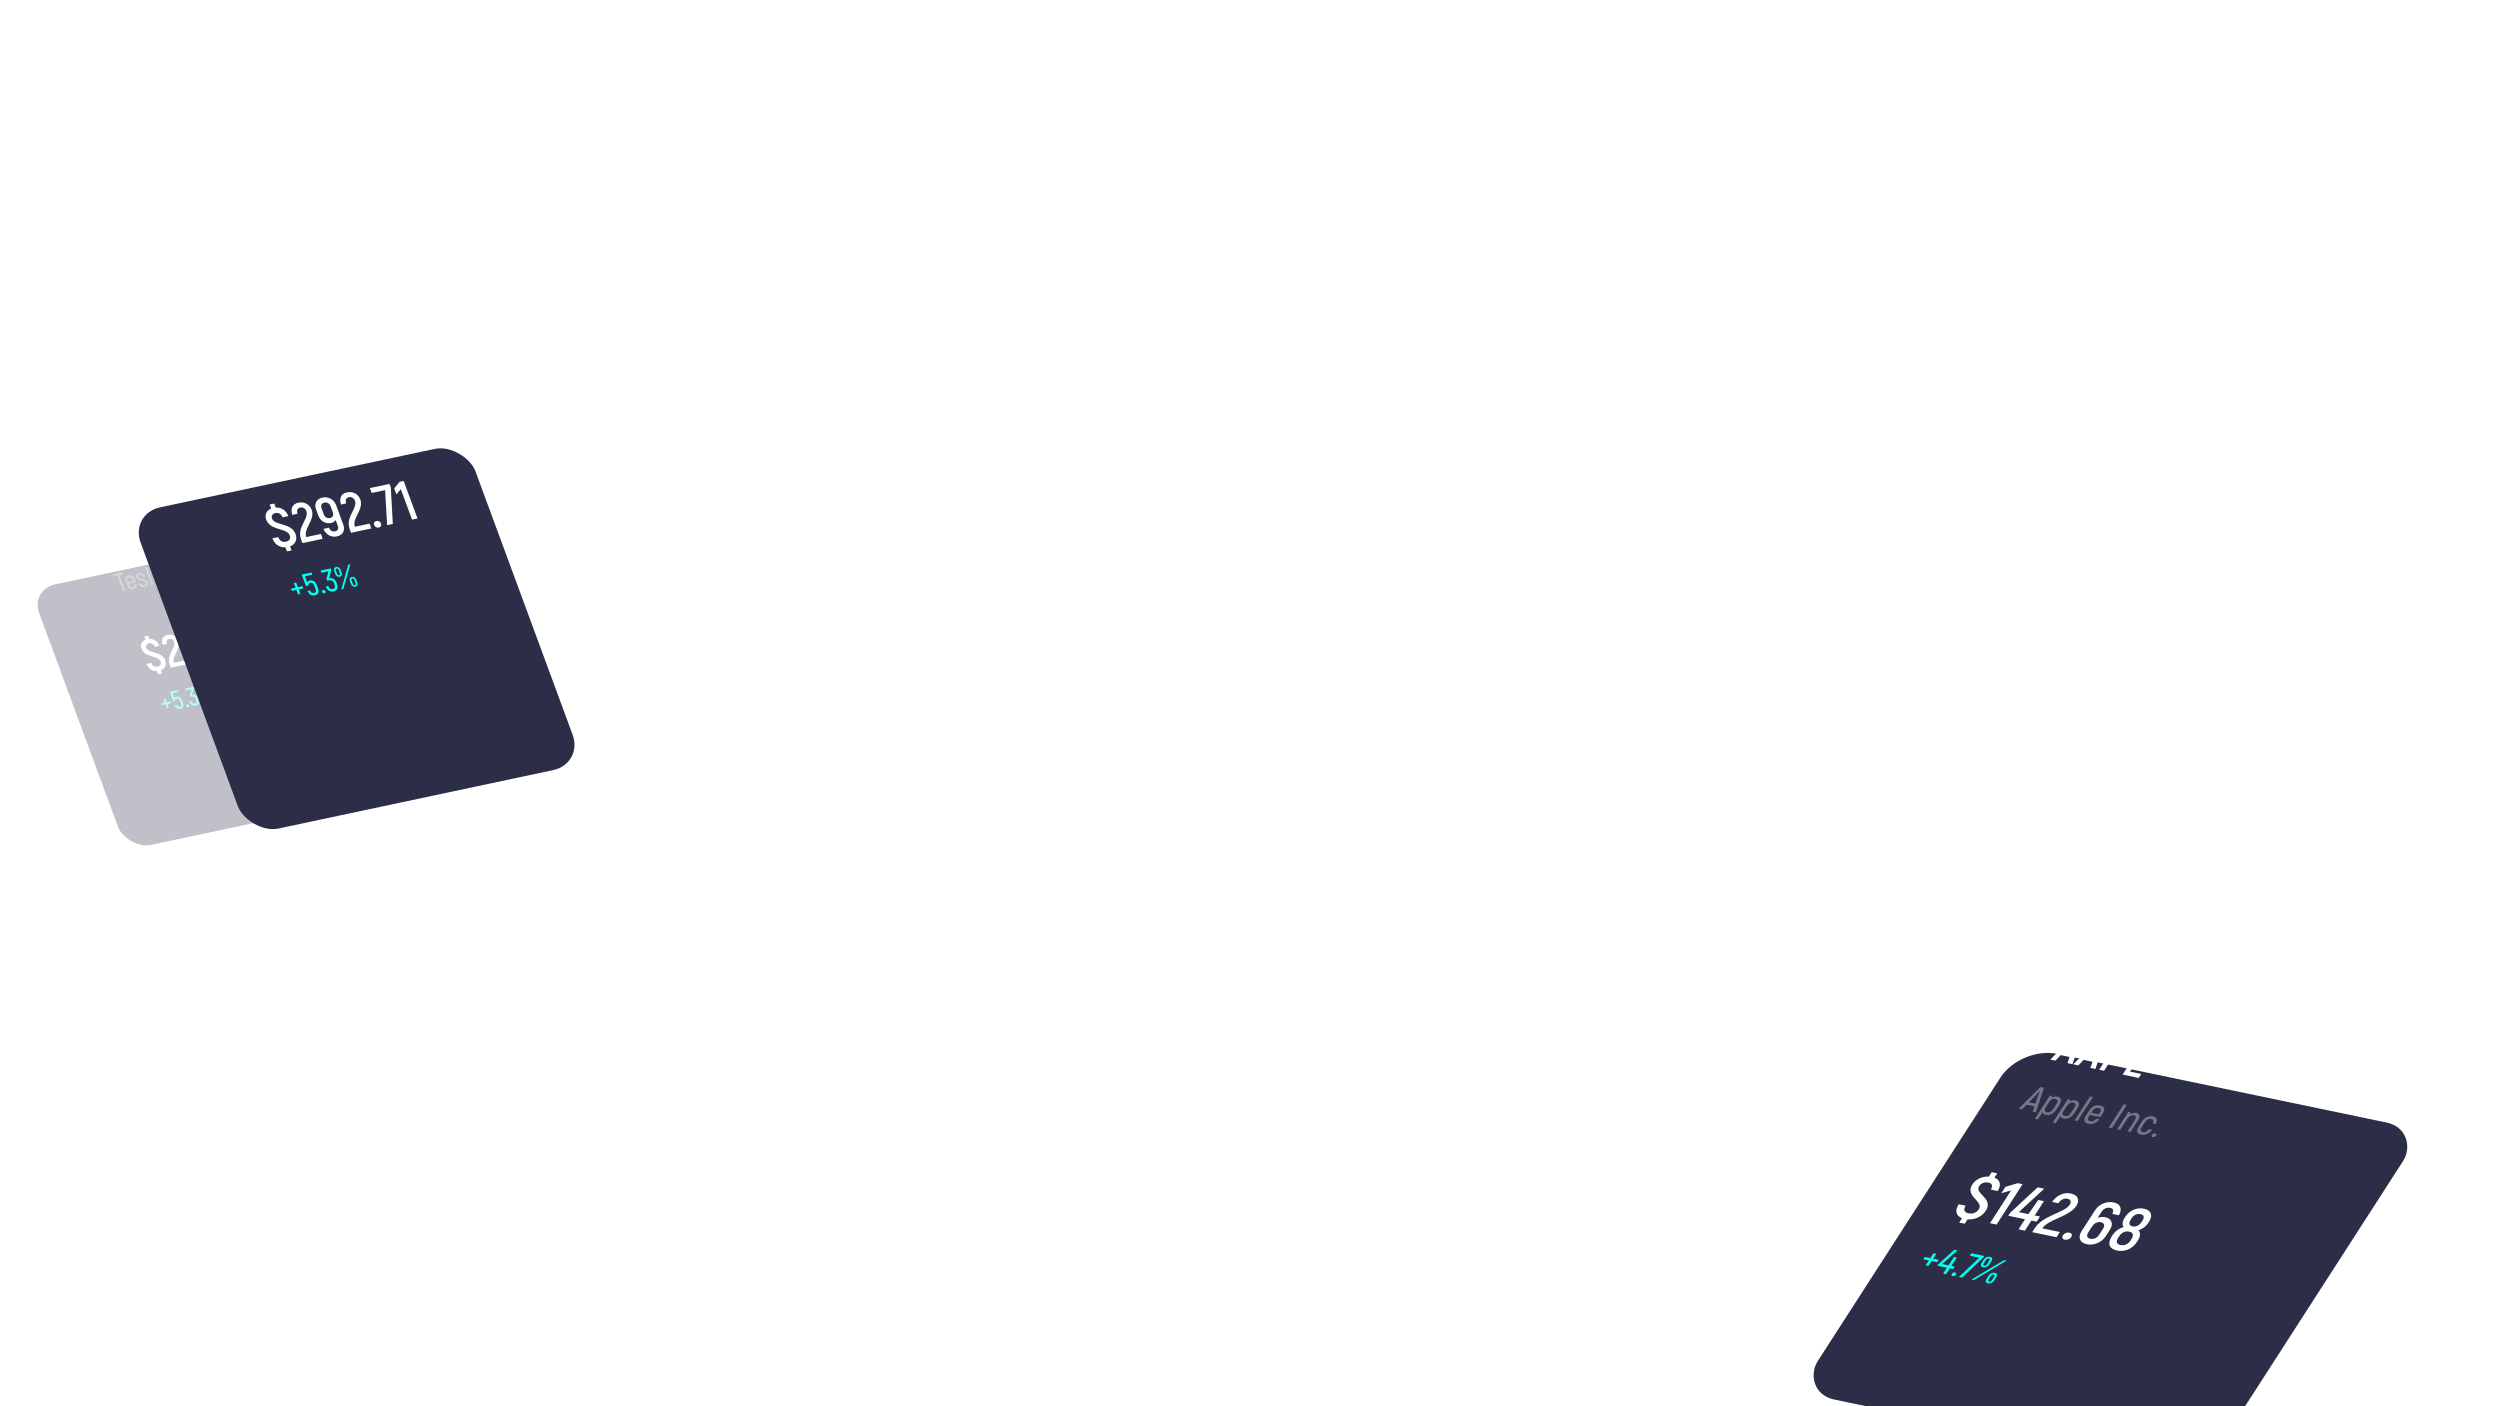 <svg width="1440" height="810" viewBox="0 0 1440 810" fill="none" xmlns="http://www.w3.org/2000/svg">
<g clip-path="url(#clip0_1_355)">
<g opacity="0.3">
<g filter="url(#filter0_d_1_355)">
<rect width="159.965" height="159.964" rx="14.368" transform="matrix(0.978 -0.208 0.346 0.938 24.098 286.703)" fill="#2C2D47"/>
</g>
<path d="M63.544 305.381L64.18 307.107L61.444 307.688L65.449 318.544L63.519 318.954L59.514 308.098L56.797 308.676L56.16 306.95L63.544 305.381ZM72.895 317.213C70.572 317.707 68.562 316.642 67.694 314.345L69.624 313.935C70.121 315.225 71.084 315.699 72.245 315.452C73.501 315.185 73.854 314.335 73.483 313.328C72.561 310.83 67.017 311.853 65.638 308.115C64.969 306.299 65.851 304.639 68.062 304.169C70.311 303.691 72.171 304.788 73.016 306.915L71.086 307.325C70.604 306.129 69.736 305.693 68.724 305.908C67.656 306.135 67.25 306.842 67.582 307.74C68.49 310.203 73.999 309.032 75.438 312.932C76.128 314.801 75.35 316.691 72.895 317.213ZM79.576 313.681L83.923 312.757L84.56 314.482L78.32 315.808L73.678 303.227L75.571 302.825L79.576 313.681Z" fill="white"/>
<path d="M70.663 329.669L71.072 330.776L68.823 331.254L72.128 340.212L70.884 340.477L67.579 331.519L65.33 331.997L64.922 330.89L70.663 329.669ZM77.529 336.537L78.698 336.288C79.167 337.91 78.497 339.029 76.818 339.386C75.214 339.727 73.823 338.937 73.171 337.168L72.295 334.796C71.648 333.042 72.311 331.815 73.915 331.474C75.549 331.127 76.97 331.911 77.617 333.665L78.238 335.347L74.115 336.223L74.37 336.914C74.794 338.064 75.525 338.467 76.439 338.272C77.444 338.059 77.749 337.529 77.529 336.537ZM74.328 332.55C73.414 332.744 73.07 333.391 73.489 334.527L73.77 335.289L76.724 334.661L76.443 333.899C76.023 332.763 75.273 332.349 74.328 332.55ZM83.397 338.019C81.703 338.379 80.296 337.546 79.756 336.125L80.925 335.877C81.248 336.708 81.98 337.157 82.984 336.943C83.838 336.762 84.194 336.236 83.94 335.546C83.319 333.864 79.564 335.298 78.614 332.724C78.148 331.459 78.82 330.432 80.319 330.113C81.893 329.779 83.178 330.545 83.728 331.947L82.573 332.193C82.256 331.376 81.59 330.975 80.706 331.163C79.896 331.335 79.565 331.84 79.804 332.487C80.393 334.083 84.137 332.62 85.129 335.309C85.607 336.603 84.941 337.69 83.397 338.019ZM87.273 336.993L83.432 326.583L84.602 326.334L88.442 336.745L87.273 336.993ZM89.857 328.086C91.446 327.748 92.706 328.535 93.311 330.174L95.205 335.307L94.231 335.514L93.875 334.814C93.722 335.405 93.295 335.915 92.411 336.103C90.971 336.408 89.623 335.734 89.087 334.281C88.536 332.786 89.303 331.755 91.027 331.388L92.376 331.101L92.132 330.44C91.766 329.448 91.13 328.994 90.23 329.185C89.466 329.348 89.06 329.868 89.281 330.643L88.097 330.895C87.647 329.502 88.328 328.411 89.857 328.086ZM93.209 333.359L92.748 332.108L91.383 332.398C90.364 332.615 89.979 333.193 90.292 334.041C90.6 334.875 91.349 335.196 92.248 335.005C93.148 334.814 93.501 334.15 93.209 333.359ZM96.841 324.105L98.07 323.844L101.784 333.909L100.554 334.17L96.841 324.105ZM103.999 325.08C105.318 324.8 106.487 325.513 107.251 327.583L109.017 332.371L107.848 332.62L106.113 327.918C105.609 326.552 104.997 326.031 104.097 326.222C103.153 326.423 102.799 327.304 103.276 328.598L104.985 333.228L103.815 333.477L101.025 325.914L101.909 325.726L102.388 326.585C102.549 325.838 103.07 325.278 103.999 325.08ZM113.27 331.638C111.681 331.976 110.296 331.2 109.649 329.446L108.752 327.016C108.11 325.276 108.764 324.067 110.353 323.73C111.987 323.382 113.327 324.167 114.029 325.894L112.83 326.149C112.391 325.048 111.67 324.628 110.756 324.822C109.871 325.01 109.543 325.654 109.951 326.761L110.848 329.191C111.262 330.313 111.977 330.719 112.862 330.531C113.791 330.333 114.125 329.704 113.756 328.573L114.94 328.321C115.543 330.085 114.889 331.294 113.27 331.638ZM117.851 330.664C117.371 330.766 116.925 330.52 116.75 330.045C116.58 329.585 116.793 329.199 117.273 329.097C117.753 328.995 118.199 329.241 118.369 329.701C118.544 330.176 118.331 330.562 117.851 330.664Z" fill="white" fill-opacity="0.35"/>
<path d="M95.22 380.401C96.084 382.741 95.297 385.133 92.629 386.107L93.325 387.994L91.174 388.452L90.478 386.565C87.723 386.689 85.445 385.192 84.379 382.379L87.081 381.805C87.776 383.611 89.124 384.274 90.75 383.929C92.508 383.555 93.002 382.365 92.483 380.956C91.192 377.458 83.431 378.89 81.501 373.657C80.684 371.442 81.512 369.394 83.803 368.473L83.098 366.56L85.249 366.103L85.945 367.99C88.603 367.832 90.776 369.351 91.829 371.977L89.127 372.551C88.453 370.876 87.238 370.266 85.821 370.567C84.326 370.885 83.757 371.874 84.221 373.133C85.493 376.58 93.206 374.94 95.22 380.401ZM98.409 384.607L97.787 382.922C95.652 377.134 101.581 373.269 100.235 369.62C99.827 368.513 98.766 367.707 97.375 368.003C96.09 368.276 95.583 369.279 96.125 370.901L93.685 371.42C92.737 368.392 93.802 366.293 96.504 365.719C99.547 365.072 101.909 366.795 102.726 369.009C104.48 373.765 98.749 377.86 100.197 381.785L107.044 380.33L107.879 382.594L98.409 384.607ZM107.782 363.322C110.485 362.747 113.147 364.135 114.186 366.953L117.491 375.911C118.522 378.704 117.239 380.903 114.511 381.483C111.888 382.041 109.401 380.67 108.232 377.961L110.803 377.414C111.409 378.751 112.484 379.363 113.638 379.118C114.871 378.856 115.459 377.917 114.939 376.508L113.946 373.816C113.546 374.497 112.775 375.014 111.778 375.226C109.365 375.739 106.79 374.36 105.825 371.743L104.795 368.95C103.755 366.131 105.08 363.896 107.782 363.322ZM111.362 372.872C112.569 372.616 113.129 371.601 112.59 370.142L111.625 367.525C111.077 366.04 109.888 365.425 108.655 365.687C107.422 365.949 106.827 366.944 107.375 368.428L108.35 371.07C108.879 372.505 110.103 373.14 111.362 372.872ZM121.133 379.777L120.511 378.091C118.376 372.304 124.306 368.439 122.96 364.79C122.551 363.683 121.49 362.877 120.1 363.173C118.814 363.446 118.307 364.449 118.849 366.071L116.409 366.589C115.462 363.562 116.527 361.463 119.229 360.889C122.272 360.242 124.633 361.965 125.45 364.179C127.205 368.935 121.473 373.03 122.921 376.955L129.768 375.5L130.604 377.764L121.133 379.777ZM134.087 377.322C133.143 377.523 132.264 377.059 131.921 376.128C131.587 375.222 132.02 374.478 132.964 374.278C133.909 374.077 134.787 374.541 135.121 375.447C135.465 376.378 135.032 377.122 134.087 377.322ZM129.926 358.886L139.082 356.94L139.704 358.626L140.641 375.658L137.991 376.221L137.041 359.843L130.771 361.176L129.926 358.886ZM143.817 355.961L145.706 355.559L152.176 373.098L149.631 373.638L144.377 359.396L142.309 361.844L141.288 359.076L143.817 355.961Z" fill="white"/>
<path d="M98.175 403.933L98.563 404.983L96.404 405.442L97.189 407.57L96.08 407.806L95.295 405.678L93.136 406.136L92.749 405.087L94.907 404.628L94.122 402.5L95.232 402.264L96.017 404.392L98.175 403.933ZM101.577 401.272C102.986 400.972 104.267 401.77 104.93 403.567L105.306 404.588C106.086 406.702 105.528 407.906 103.984 408.234C102.47 408.556 101.155 407.797 100.48 406.141L101.664 405.89C102.096 406.93 102.736 407.306 103.576 407.127C104.4 406.952 104.664 406.353 104.107 404.843L103.731 403.822C103.29 402.629 102.709 402.194 101.825 402.382C101.135 402.529 100.824 402.998 100.912 403.677L99.758 403.922L97.769 398.53L102.371 397.552L102.753 398.587L99.335 399.314L100.343 402.046C100.597 401.682 100.992 401.396 101.577 401.272ZM108.377 407.301C107.897 407.402 107.451 407.156 107.276 406.682C107.106 406.222 107.319 405.835 107.799 405.733C108.278 405.631 108.725 405.878 108.895 406.338C109.07 406.812 108.857 407.199 108.377 407.301ZM110.631 400.2C112.291 399.878 113.473 400.759 114.019 402.24L114.274 402.93C114.969 404.814 114.366 406.028 112.701 406.381C111.142 406.713 109.708 405.979 108.977 404.087L110.162 403.835C110.71 405.146 111.454 405.453 112.278 405.277C113.252 405.07 113.561 404.416 113.099 403.165L112.855 402.503C112.425 401.338 111.621 400.998 110.616 401.211L109.672 401.412L109.359 400.564L110.226 396.999L107.003 397.684L106.616 396.634L111.323 395.634L111.615 396.425L110.631 400.2ZM115.547 399.543C114.678 399.728 113.846 399.315 113.47 398.294L112.939 396.857C112.563 395.836 112.985 395.141 113.855 394.956C114.709 394.775 115.546 395.202 115.922 396.222L116.453 397.66C116.83 398.681 116.401 399.361 115.547 399.543ZM116.287 405.449L119.515 393.908L120.504 393.698L117.276 405.238L116.287 405.449ZM115.266 398.781C115.641 398.701 115.816 398.431 115.604 397.856L115.063 396.39C114.845 395.8 114.511 395.639 114.136 395.718C113.746 395.801 113.571 396.071 113.788 396.661L114.329 398.127C114.542 398.702 114.876 398.864 115.266 398.781ZM122.886 404.186C122.016 404.37 121.185 403.958 120.808 402.937L120.278 401.499C119.901 400.478 120.324 399.784 121.194 399.599C122.048 399.417 122.885 399.844 123.261 400.865L123.792 402.303C124.168 403.324 123.74 404.004 122.886 404.186ZM122.605 403.424C122.979 403.344 123.155 403.074 122.942 402.499L122.401 401.032C122.184 400.443 121.849 400.281 121.475 400.361C121.085 400.444 120.91 400.714 121.127 401.303L121.668 402.77C121.88 403.345 122.215 403.506 122.605 403.424Z" fill="#00FFF1"/>
</g>
<g filter="url(#filter1_d_1_355)">
<rect width="197.228" height="197.226" rx="17.715" transform="matrix(0.978 -0.208 0.346 0.938 82.916 193.059)" fill="#2C2D47"/>
</g>
<path d="M131.588 216.188L132.373 218.315L129 219.032L133.938 232.417L131.558 232.923L126.62 219.538L123.27 220.25L122.486 218.123L131.588 216.188ZM143.119 230.776C140.254 231.385 137.776 230.072 136.706 227.24L139.086 226.734C139.698 228.325 140.885 228.909 142.317 228.604C143.865 228.275 144.301 227.227 143.843 225.986C142.707 222.906 135.872 224.167 134.171 219.558C133.346 217.32 134.434 215.272 137.16 214.693C139.933 214.103 142.226 215.456 143.268 218.079L140.888 218.584C140.294 217.109 139.224 216.572 137.976 216.837C136.659 217.117 136.159 217.989 136.567 219.097C137.687 222.132 144.48 220.689 146.254 225.497C147.104 227.802 146.145 230.133 143.119 230.776ZM151.355 226.42L156.715 225.281L157.5 227.409L149.807 229.044L144.084 213.532L146.417 213.036L151.355 226.42Z" fill="white"/>
<path d="M140.343 246.071L140.847 247.437L138.074 248.026L142.149 259.07L140.615 259.396L136.54 248.352L133.768 248.941L133.264 247.576L140.343 246.071ZM148.808 254.539L150.25 254.232C150.828 256.232 150.002 257.612 147.932 258.052C145.954 258.472 144.239 257.498 143.435 255.318L142.356 252.392C141.558 250.23 142.375 248.718 144.353 248.297C146.368 247.869 148.119 248.835 148.917 250.998L149.682 253.072L144.599 254.152L144.913 255.003C145.437 256.422 146.337 256.918 147.465 256.679C148.703 256.415 149.08 255.762 148.808 254.539ZM144.862 249.623C143.734 249.863 143.311 250.66 143.828 252.06L144.174 253L147.815 252.226L147.469 251.287C146.952 249.886 146.026 249.375 144.862 249.623ZM156.043 256.366C153.954 256.81 152.22 255.783 151.554 254.032L152.996 253.725C153.394 254.749 154.296 255.303 155.534 255.04C156.587 254.816 157.026 254.168 156.712 253.317C155.947 251.243 151.317 253.011 150.147 249.838C149.571 248.278 150.4 247.012 152.248 246.619C154.189 246.207 155.773 247.151 156.451 248.88L155.027 249.183C154.636 248.176 153.816 247.681 152.725 247.913C151.727 248.125 151.319 248.748 151.613 249.545C152.339 251.513 156.956 249.71 158.179 253.025C158.768 254.62 157.947 255.961 156.043 256.366ZM160.822 255.101L156.087 242.266L157.528 241.96L162.264 254.795L160.822 255.101ZM164.008 244.119C165.968 243.703 167.521 244.673 168.267 246.694L170.602 253.023L169.4 253.278L168.962 252.415C168.773 253.144 168.247 253.772 167.157 254.004C165.382 254.381 163.72 253.549 163.059 251.758C162.379 249.914 163.325 248.643 165.451 248.191L167.114 247.837L166.813 247.022C166.362 245.799 165.577 245.239 164.468 245.475C163.526 245.675 163.025 246.317 163.298 247.272L161.838 247.582C161.284 245.865 162.123 244.52 164.008 244.119ZM168.141 250.621L167.572 249.078L165.89 249.436C164.633 249.703 164.159 250.416 164.544 251.462C164.924 252.49 165.847 252.886 166.956 252.65C168.065 252.415 168.501 251.596 168.141 250.621ZM172.619 239.211L174.135 238.889L178.713 251.299L177.197 251.621L172.619 239.211ZM181.445 240.413C183.071 240.068 184.512 240.947 185.454 243.499L187.631 249.403L186.19 249.709L184.051 243.912C183.43 242.228 182.675 241.586 181.566 241.821C180.401 242.069 179.965 243.156 180.554 244.751L182.66 250.46L181.218 250.766L177.778 241.441L178.868 241.209L179.458 242.269C179.657 241.348 180.299 240.657 181.445 240.413ZM192.875 248.499C190.916 248.915 189.208 247.959 188.41 245.796L187.305 242.8C186.513 240.655 187.319 239.165 189.278 238.748C191.293 238.32 192.946 239.288 193.811 241.417L192.332 241.731C191.792 240.374 190.903 239.856 189.775 240.096C188.685 240.327 188.28 241.121 188.783 242.486L189.889 245.482C190.399 246.865 191.281 247.365 192.372 247.134C193.518 246.89 193.929 246.114 193.474 244.72L194.935 244.409C195.677 246.584 194.872 248.074 192.875 248.499ZM198.523 247.298C197.932 247.424 197.381 247.12 197.165 246.535C196.956 245.968 197.219 245.491 197.81 245.366C198.402 245.24 198.952 245.544 199.162 246.111C199.377 246.696 199.115 247.172 198.523 247.298Z" fill="white" fill-opacity="0.35"/>
<path d="M170.263 307.654C171.328 310.539 170.358 313.489 167.069 314.69L167.927 317.017L165.275 317.58L164.416 315.254C161.02 315.407 158.211 313.561 156.897 310.094L160.228 309.385C161.085 311.612 162.747 312.43 164.752 312.004C166.919 311.543 167.529 310.075 166.888 308.338C165.297 304.026 155.728 305.792 153.348 299.339C152.34 296.609 153.362 294.083 156.187 292.947L155.317 290.589L157.969 290.026L158.828 292.352C162.105 292.158 164.784 294.031 166.083 297.268L162.751 297.976C161.92 295.911 160.421 295.159 158.675 295.53C156.831 295.922 156.13 297.141 156.702 298.693C158.27 302.943 167.78 300.922 170.263 307.654ZM174.195 312.841L173.428 310.762C170.795 303.626 178.106 298.861 176.447 294.362C175.943 292.997 174.635 292.004 172.92 292.368C171.336 292.705 170.711 293.942 171.378 295.941L168.37 296.581C167.202 292.847 168.515 290.26 171.847 289.552C175.599 288.754 178.51 290.879 179.517 293.609C181.681 299.473 174.613 304.521 176.399 309.361L184.841 307.566L185.871 310.359L174.195 312.841ZM185.752 286.596C189.083 285.888 192.366 287.599 193.648 291.074L197.722 302.119C198.993 305.562 197.412 308.274 194.048 308.989C190.813 309.676 187.748 307.986 186.306 304.645L189.476 303.972C190.224 305.619 191.549 306.375 192.972 306.072C194.492 305.749 195.216 304.592 194.575 302.854L193.351 299.535C192.858 300.375 191.908 301.012 190.678 301.274C187.703 301.906 184.529 300.205 183.338 296.979L182.068 293.535C180.786 290.061 182.42 287.304 185.752 286.596ZM190.166 298.372C191.654 298.055 192.343 296.805 191.68 295.005L190.489 291.779C189.814 289.948 188.348 289.189 186.828 289.512C185.307 289.836 184.574 291.062 185.249 292.893L186.451 296.15C187.103 297.918 188.613 298.702 190.166 298.372ZM202.212 306.885L201.446 304.807C198.813 297.671 206.124 292.905 204.465 288.407C203.961 287.042 202.653 286.048 200.938 286.413C199.354 286.75 198.728 287.987 199.396 289.986L196.388 290.625C195.22 286.892 196.533 284.305 199.865 283.596C203.617 282.799 206.528 284.924 207.535 287.654C209.699 293.517 202.631 298.566 204.417 303.406L212.859 301.611L213.889 304.403L202.212 306.885ZM218.184 303.858C217.02 304.106 215.937 303.533 215.513 302.385C215.101 301.268 215.635 300.352 216.799 300.104C217.964 299.857 219.047 300.43 219.459 301.547C219.883 302.694 219.349 303.611 218.184 303.858ZM213.054 281.128L224.343 278.728L225.11 280.807L226.264 301.806L222.997 302.501L221.826 282.308L214.096 283.951L213.054 281.128ZM230.18 277.521L232.509 277.026L240.486 298.65L237.349 299.316L230.871 281.757L228.322 284.774L227.063 281.362L230.18 277.521Z" fill="white"/>
<path d="M174.264 337.635L174.742 338.929L172.08 339.495L173.048 342.119L171.68 342.409L170.712 339.786L168.051 340.351L167.573 339.057L170.235 338.492L169.267 335.868L170.635 335.577L171.603 338.201L174.264 337.635ZM178.458 334.354C180.196 333.985 181.775 334.968 182.592 337.184L183.057 338.443C184.018 341.049 183.33 342.533 181.426 342.938C179.559 343.335 177.938 342.399 177.106 340.358L178.566 340.047C179.099 341.33 179.887 341.793 180.922 341.573C181.939 341.357 182.265 340.619 181.578 338.757L181.114 337.498C180.571 336.027 179.855 335.491 178.764 335.723C177.914 335.903 177.53 336.482 177.639 337.319L176.216 337.622L173.763 330.974L179.438 329.768L179.908 331.044L175.694 331.94L176.937 335.308C177.25 334.859 177.738 334.507 178.458 334.354ZM186.842 341.787C186.251 341.913 185.7 341.609 185.485 341.024C185.275 340.457 185.538 339.98 186.129 339.854C186.721 339.729 187.271 340.032 187.481 340.6C187.697 341.185 187.434 341.661 186.842 341.787ZM189.622 333.033C191.668 332.636 193.125 333.722 193.799 335.548L194.113 336.399C194.969 338.721 194.226 340.217 192.174 340.654C190.252 341.062 188.483 340.157 187.583 337.825L189.043 337.515C189.719 339.13 190.636 339.508 191.652 339.292C192.854 339.037 193.233 338.23 192.664 336.687L192.364 335.872C191.834 334.436 190.842 334.016 189.603 334.279L188.439 334.527L188.053 333.481L189.123 329.086L185.149 329.93L184.671 328.636L190.475 327.403L190.835 328.378L189.622 333.033ZM195.683 332.222C194.611 332.45 193.586 331.941 193.121 330.683L192.467 328.91C192.003 327.651 192.524 326.795 193.596 326.567C194.65 326.343 195.681 326.869 196.146 328.128L196.8 329.901C197.264 331.16 196.736 331.998 195.683 332.222ZM196.595 339.504L200.574 325.275L201.794 325.016L197.815 339.244L196.595 339.504ZM195.336 331.283C195.798 331.184 196.014 330.852 195.753 330.143L195.085 328.334C194.817 327.608 194.405 327.408 193.943 327.507C193.462 327.609 193.246 327.941 193.514 328.668L194.182 330.477C194.443 331.186 194.855 331.385 195.336 331.283ZM204.731 337.946C203.659 338.174 202.634 337.666 202.17 336.407L201.516 334.634C201.051 333.375 201.572 332.519 202.645 332.291C203.698 332.067 204.729 332.594 205.194 333.852L205.848 335.625C206.312 336.884 205.784 337.722 204.731 337.946ZM204.384 337.007C204.846 336.909 205.062 336.576 204.801 335.867L204.134 334.058C203.866 333.332 203.453 333.132 202.991 333.231C202.511 333.333 202.294 333.666 202.563 334.392L203.23 336.201C203.491 336.91 203.904 337.109 204.384 337.007Z" fill="#00FFF1"/>
<g filter="url(#filter2_d_1_355)">
<rect width="236.748" height="236.748" rx="21.265" transform="matrix(0.979 0.204 -0.542 0.841 1176.21 552.604)" fill="#2C2D47"/>
</g>
<path d="M1190.86 612.362L1192.11 608.81L1186.97 607.742L1183.92 610.918L1180.98 610.306L1196.61 594.637L1199.64 595.267L1193.77 612.968L1190.86 612.362ZM1189.03 605.629L1192.97 606.448L1194.63 601.713C1195.06 600.559 1195.79 598.899 1196.21 597.988L1196.13 597.971C1195.42 598.824 1194.12 600.363 1193.11 601.396L1189.03 605.629ZM1204.06 615.108L1205.31 611.556L1200.17 610.488L1197.12 613.664L1194.18 613.052L1209.81 597.383L1212.84 598.013L1206.97 615.714L1204.06 615.108ZM1202.23 608.375L1206.17 609.194L1207.83 604.459C1208.26 603.305 1208.99 601.645 1209.42 600.734L1209.33 600.717C1208.63 601.57 1207.32 603.109 1206.31 604.142L1202.23 608.375ZM1225.01 600.545C1228.82 601.336 1229.71 603.765 1227.51 607.173C1225.25 610.677 1221.84 612.157 1218.04 611.366L1215.71 610.881L1211.93 616.745L1209.13 616.162L1219.88 599.477L1225.01 600.545ZM1219.49 609.072C1221.6 609.511 1223.27 608.724 1224.65 606.579C1225.97 604.529 1225.62 603.266 1223.51 602.828L1221.21 602.348L1217.18 608.593L1219.49 609.072ZM1226.91 617.265L1233.35 618.604L1231.87 620.892L1222.63 618.97L1233.38 602.285L1236.18 602.868L1226.91 617.265Z" fill="white"/>
<path d="M1170.8 640.311L1171.84 637.242L1167.33 636.304L1164.64 639.032L1162.74 638.634L1175.33 626.118L1177.31 626.529L1172.71 640.708L1170.8 640.311ZM1168.67 634.938L1172.38 635.709L1174.02 630.927C1174.33 630.018 1174.83 628.847 1175.08 628.314L1175.01 628.3C1174.59 628.796 1173.64 629.875 1172.84 630.682L1168.67 634.938ZM1185.06 631.645C1187.24 632.098 1187.86 633.785 1186.25 636.283L1184.45 639.086C1182.86 641.545 1180.57 642.604 1178.31 642.133C1177.37 641.939 1176.68 641.406 1176.46 640.666L1173.78 644.823L1172.07 644.468L1180.75 630.986L1182.06 631.259L1181.64 632.23C1182.65 631.683 1183.97 631.419 1185.06 631.645ZM1182.67 638.716L1184.48 635.913C1185.6 634.178 1185.25 633.263 1183.85 632.972C1182.63 632.718 1181.18 633.325 1180.13 634.965L1178.3 637.806C1177.36 639.255 1177.57 640.38 1178.9 640.657C1180.37 640.962 1181.59 640.394 1182.67 638.716ZM1195.38 633.792C1197.56 634.245 1198.19 635.932 1196.58 638.43L1194.77 641.233C1193.19 643.693 1190.89 644.751 1188.63 644.28C1187.7 644.086 1187.01 643.553 1186.78 642.814L1184.1 646.97L1182.39 646.615L1191.07 633.133L1192.38 633.406L1191.96 634.377C1192.97 633.83 1194.3 633.566 1195.38 633.792ZM1193 640.863L1194.8 638.06C1195.92 636.325 1195.58 635.41 1194.18 635.119C1192.96 634.865 1191.51 635.472 1190.45 637.112L1188.62 639.953C1187.69 641.402 1187.89 642.527 1189.23 642.804C1190.69 643.109 1191.91 642.541 1193 640.863ZM1194.95 645.334L1203.84 631.529L1205.57 631.889L1196.68 645.695L1194.95 645.334ZM1207.46 644.412L1209.19 644.772C1207.65 646.851 1205.38 647.743 1202.9 647.226C1200.52 646.732 1199.87 645.083 1201.38 642.737L1203.41 639.591C1204.91 637.265 1207.3 636.249 1209.68 636.743C1212.1 637.246 1212.79 638.905 1211.29 641.231L1209.85 643.462L1203.75 642.192L1203.16 643.107C1202.18 644.632 1202.53 645.485 1203.89 645.767C1205.38 646.076 1206.43 645.648 1207.46 644.412ZM1208.78 638.178C1207.42 637.896 1206.17 638.435 1205.2 639.942L1204.55 640.952L1208.92 641.862L1209.57 640.852C1210.54 639.345 1210.18 638.469 1208.78 638.178ZM1223.24 636.083L1225.06 636.462L1216.46 649.81L1214.64 649.431L1223.24 636.083ZM1230.6 641.096C1232.56 641.502 1233.04 642.943 1231.27 645.689L1227.18 652.039L1225.45 651.678L1229.46 645.443C1230.63 643.632 1230.57 642.711 1229.24 642.434C1227.84 642.143 1226.27 642.94 1225.16 644.656L1221.21 650.796L1219.47 650.436L1225.93 640.406L1227.24 640.679L1226.71 641.907C1227.87 641.155 1229.23 640.809 1230.6 641.096ZM1233.26 653.541C1230.9 653.051 1230.24 651.422 1231.74 649.095L1233.82 645.873C1235.3 643.565 1237.66 642.564 1240.01 643.053C1242.43 643.557 1243.03 645.173 1241.63 647.499L1239.86 647.129C1240.76 645.652 1240.44 644.784 1239.08 644.503C1237.77 644.23 1236.54 644.774 1235.59 646.242L1233.52 649.465C1232.56 650.952 1232.89 651.8 1234.2 652.073C1235.58 652.359 1236.8 651.834 1237.82 650.361L1239.58 650.726C1238.01 653.038 1235.66 654.04 1233.26 653.541ZM1240.04 654.952C1239.33 654.805 1239.11 654.284 1239.52 653.654C1239.91 653.044 1240.67 652.726 1241.38 652.874C1242.09 653.022 1242.31 653.543 1241.92 654.153C1241.51 654.782 1240.75 655.1 1240.04 654.952Z" fill="white" fill-opacity="0.35"/>
<path d="M1143.85 697.363C1141.85 700.467 1137.79 702.726 1133.31 702.362L1131.7 704.864L1128.51 704.201L1130.12 701.699C1126.64 700.331 1125.84 697.402 1128.21 693.657L1132.21 694.489C1130.7 696.9 1131.47 698.383 1133.88 698.884C1136.48 699.426 1138.62 698.358 1139.83 696.489C1142.81 691.851 1131.6 689.215 1136.07 682.275C1137.96 679.338 1141.62 677.488 1145.58 677.706L1147.21 675.17L1150.4 675.833L1148.79 678.336C1152.2 679.612 1152.84 682.509 1150.7 686.037L1146.7 685.204C1148.06 682.952 1147.39 681.602 1145.29 681.165C1143.08 680.704 1141.11 681.505 1140.03 683.174C1137.09 687.745 1148.51 690.122 1143.85 697.363ZM1162.21 681.505L1165.01 682.087L1150.02 705.346L1146.25 704.562L1158.42 685.675L1152.75 687.295L1155.11 683.624L1162.21 681.505ZM1175.04 700.71L1173.13 703.68L1170.09 703.05L1166.35 708.856L1162.66 708.088L1166.4 702.282L1156.76 700.277L1157.88 698.542L1173.71 683.897L1177.48 684.681L1162.84 698.172L1168.35 699.32L1174.03 691.192L1177.3 691.871L1172.01 700.08L1175.04 700.71ZM1170.54 709.726L1171.98 707.49C1176.92 699.815 1189.09 698.714 1192.21 693.875C1193.15 692.407 1192.92 690.921 1190.86 690.492C1188.96 690.096 1187.04 690.947 1185.59 693.066L1181.97 692.314C1184.77 688.392 1188.77 686.615 1192.78 687.447C1197.29 688.385 1197.89 691.614 1196 694.551C1191.94 700.858 1179.71 702.326 1176.36 707.531L1186.5 709.641L1184.57 712.644L1170.54 709.726ZM1189.34 714.053C1187.94 713.762 1187.48 712.759 1188.28 711.525C1189.05 710.323 1190.54 709.725 1191.94 710.016C1193.34 710.307 1193.79 711.31 1193.02 712.511C1192.23 713.746 1190.74 714.344 1189.34 714.053ZM1212.67 701.121C1216.24 701.864 1217.55 704.824 1215.32 708.294L1212.93 711.998C1210.53 715.736 1206.02 717.524 1202.02 716.691C1198.02 715.859 1196.61 712.842 1199.02 709.104L1206.67 697.225C1209.06 693.521 1213.46 691.75 1217.5 692.59C1221.39 693.399 1222.6 696.3 1220.49 699.986L1216.69 699.194C1217.69 697.36 1217.19 696.083 1215.48 695.727C1213.66 695.347 1211.73 696.082 1210.52 697.95L1208.22 701.521C1209.59 700.973 1211.19 700.814 1212.67 701.121ZM1209.15 711.173L1211.4 707.669C1212.63 705.767 1211.98 704.383 1210.11 703.995C1208.32 703.623 1206.33 704.457 1205.09 706.393L1202.85 709.863C1201.58 711.832 1202.22 713.175 1204.04 713.554C1205.87 713.934 1207.88 713.141 1209.15 711.173ZM1231.76 708.649C1233.02 710.046 1232.92 712.183 1231.48 714.419L1230.97 715.22C1228.3 719.357 1223.87 721.237 1219.4 720.307C1214.94 719.377 1213.69 716.318 1216.36 712.18L1216.87 711.379C1218.31 709.144 1220.66 707.476 1223.17 706.863C1222.31 705.472 1222.48 703.501 1223.74 701.532L1224.09 700.998C1226.54 697.194 1230.73 695.341 1234.93 696.214C1239.12 697.087 1240.22 700.04 1237.77 703.844L1237.42 704.378C1236.15 706.346 1234.07 707.88 1231.76 708.649ZM1227.71 701.866L1227.39 702.367C1225.97 704.569 1226.39 705.98 1228.37 706.392C1230.35 706.804 1232.27 705.879 1233.69 703.676L1234.01 703.176C1235.36 701.074 1234.89 699.763 1232.9 699.351C1230.92 698.939 1229.07 699.764 1227.71 701.866ZM1227.24 714.444L1227.75 713.643C1229.21 711.374 1228.67 709.897 1226.41 709.429C1224.16 708.96 1222.06 709.886 1220.6 712.155L1220.09 712.956C1218.62 715.225 1219.19 716.668 1221.45 717.137C1223.7 717.606 1225.77 716.713 1227.24 714.444Z" fill="white"/>
<path d="M1116.71 725.642L1115.81 727.034L1112.61 726.369L1110.79 729.191L1109.15 728.849L1110.97 726.027L1107.77 725.362L1108.67 723.97L1111.87 724.635L1113.68 721.813L1115.33 722.154L1113.51 724.977L1116.71 725.642ZM1125.86 729.535L1124.95 730.946L1123.13 730.568L1120.92 734L1119.21 733.644L1121.42 730.212L1115.89 729.062L1116.42 728.242L1125.68 719.853L1127.48 720.227L1118.78 728.062L1122.35 728.805L1125.54 724.019L1127.14 724.351L1124.04 729.157L1125.86 729.535ZM1124.74 735.031C1124.03 734.884 1123.81 734.363 1124.21 733.733C1124.61 733.123 1125.36 732.805 1126.08 732.953C1126.79 733.101 1127 733.622 1126.61 734.232C1126.21 734.861 1125.45 735.179 1124.74 735.031ZM1135.54 721.882L1143 723.434L1142.38 724.387L1130.12 735.957L1128.28 735.573L1140.08 724.448L1134.62 723.312L1135.54 721.882ZM1142.28 729.989C1141 729.721 1140.53 728.802 1141.4 727.448L1142.63 725.542C1143.5 724.188 1144.91 723.638 1146.2 723.906C1147.47 724.169 1147.92 725.107 1147.05 726.461L1145.82 728.368C1144.95 729.721 1143.55 730.252 1142.28 729.989ZM1135.5 737.033L1154.39 725.824L1155.85 726.129L1136.97 737.338L1135.5 737.033ZM1142.94 728.978C1143.49 729.094 1144.05 728.886 1144.54 728.123L1145.8 726.178C1146.3 725.397 1146.11 725.032 1145.55 724.917C1144.97 724.797 1144.41 725.004 1143.91 725.786L1142.66 727.731C1142.16 728.494 1142.36 728.858 1142.94 728.978ZM1145.1 739.224C1143.81 738.956 1143.34 738.037 1144.22 736.683L1145.45 734.776C1146.32 733.423 1147.73 732.873 1149.02 733.141C1150.28 733.404 1150.74 734.342 1149.86 735.696L1148.64 737.602C1147.76 738.956 1146.36 739.487 1145.1 739.224ZM1145.75 738.213C1146.3 738.328 1146.87 738.121 1147.36 737.358L1148.61 735.413C1149.11 734.631 1148.92 734.267 1148.37 734.151C1147.79 734.031 1147.23 734.239 1146.72 735.021L1145.47 736.966C1144.98 737.728 1145.17 738.093 1145.75 738.213Z" fill="#00FFF1"/>
</g>
<defs>
<filter id="filter0_d_1_355" x="-48.032" y="239.306" width="343.02" height="317.434" filterUnits="userSpaceOnUse" color-interpolation-filters="sRGB">
<feFlood flood-opacity="0" result="BackgroundImageFix"/>
<feColorMatrix in="SourceAlpha" type="matrix" values="0 0 0 0 0 0 0 0 0 0 0 0 0 0 0 0 0 0 127 0" result="hardAlpha"/>
<feMorphology radius="9.579" operator="erode" in="SourceAlpha" result="effect1_dropShadow_1_355"/>
<feOffset dx="-6.537" dy="52.911"/>
<feGaussianBlur stdDeviation="39.643"/>
<feComposite in2="hardAlpha" operator="out"/>
<feColorMatrix type="matrix" values="0 0 0 0 0 0 0 0 0 0 0 0 0 0 0 0 0 0 0.05 0"/>
<feBlend mode="normal" in2="BackgroundImageFix" result="effect1_dropShadow_1_355"/>
<feBlend mode="normal" in="SourceGraphic" in2="effect1_dropShadow_1_355" result="shape"/>
</filter>
<filter id="filter1_d_1_355" x="-6.016" y="155.329" width="422.924" height="408.283" filterUnits="userSpaceOnUse" color-interpolation-filters="sRGB">
<feFlood flood-opacity="0" result="BackgroundImageFix"/>
<feColorMatrix in="SourceAlpha" type="matrix" values="0 0 0 0 0 0 0 0 0 0 0 0 0 0 0 0 0 0 127 0" result="hardAlpha"/>
<feMorphology radius="11.81" operator="erode" in="SourceAlpha" result="effect1_dropShadow_1_355"/>
<feOffset dx="-8.06" dy="102.849"/>
<feGaussianBlur stdDeviation="48.877"/>
<feComposite in2="hardAlpha" operator="out"/>
<feColorMatrix type="matrix" values="0 0 0 0 0 0 0 0 0 0 0 0 0 0 0 0 0 0 0.08 0"/>
<feBlend mode="normal" in2="BackgroundImageFix" result="effect1_dropShadow_1_355"/>
<feBlend mode="normal" in="SourceGraphic" in2="effect1_dropShadow_1_355" result="shape"/>
</filter>
<filter id="filter2_d_1_355" x="959.483" y="521.759" width="512.358" height="409.055" filterUnits="userSpaceOnUse" color-interpolation-filters="sRGB">
<feFlood flood-opacity="0" result="BackgroundImageFix"/>
<feColorMatrix in="SourceAlpha" type="matrix" values="0 0 0 0 0 0 0 0 0 0 0 0 0 0 0 0 0 0 127 0" result="hardAlpha"/>
<feMorphology radius="14.177" operator="erode" in="SourceAlpha" result="effect1_dropShadow_1_355"/>
<feOffset dx="-12.337" dy="50.064"/>
<feGaussianBlur stdDeviation="49.447"/>
<feComposite in2="hardAlpha" operator="out"/>
<feColorMatrix type="matrix" values="0 0 0 0 0 0 0 0 0 0 0 0 0 0 0 0 0 0 0.1 0"/>
<feBlend mode="normal" in2="BackgroundImageFix" result="effect1_dropShadow_1_355"/>
<feBlend mode="normal" in="SourceGraphic" in2="effect1_dropShadow_1_355" result="shape"/>
</filter>
<clipPath id="clip0_1_355">
<path d="M0 12C0 5.373 5.373 0 12 0H1428C1434.63 0 1440 5.373 1440 12V810H0V12Z" fill="white"/>
</clipPath>
</defs>
</svg>
